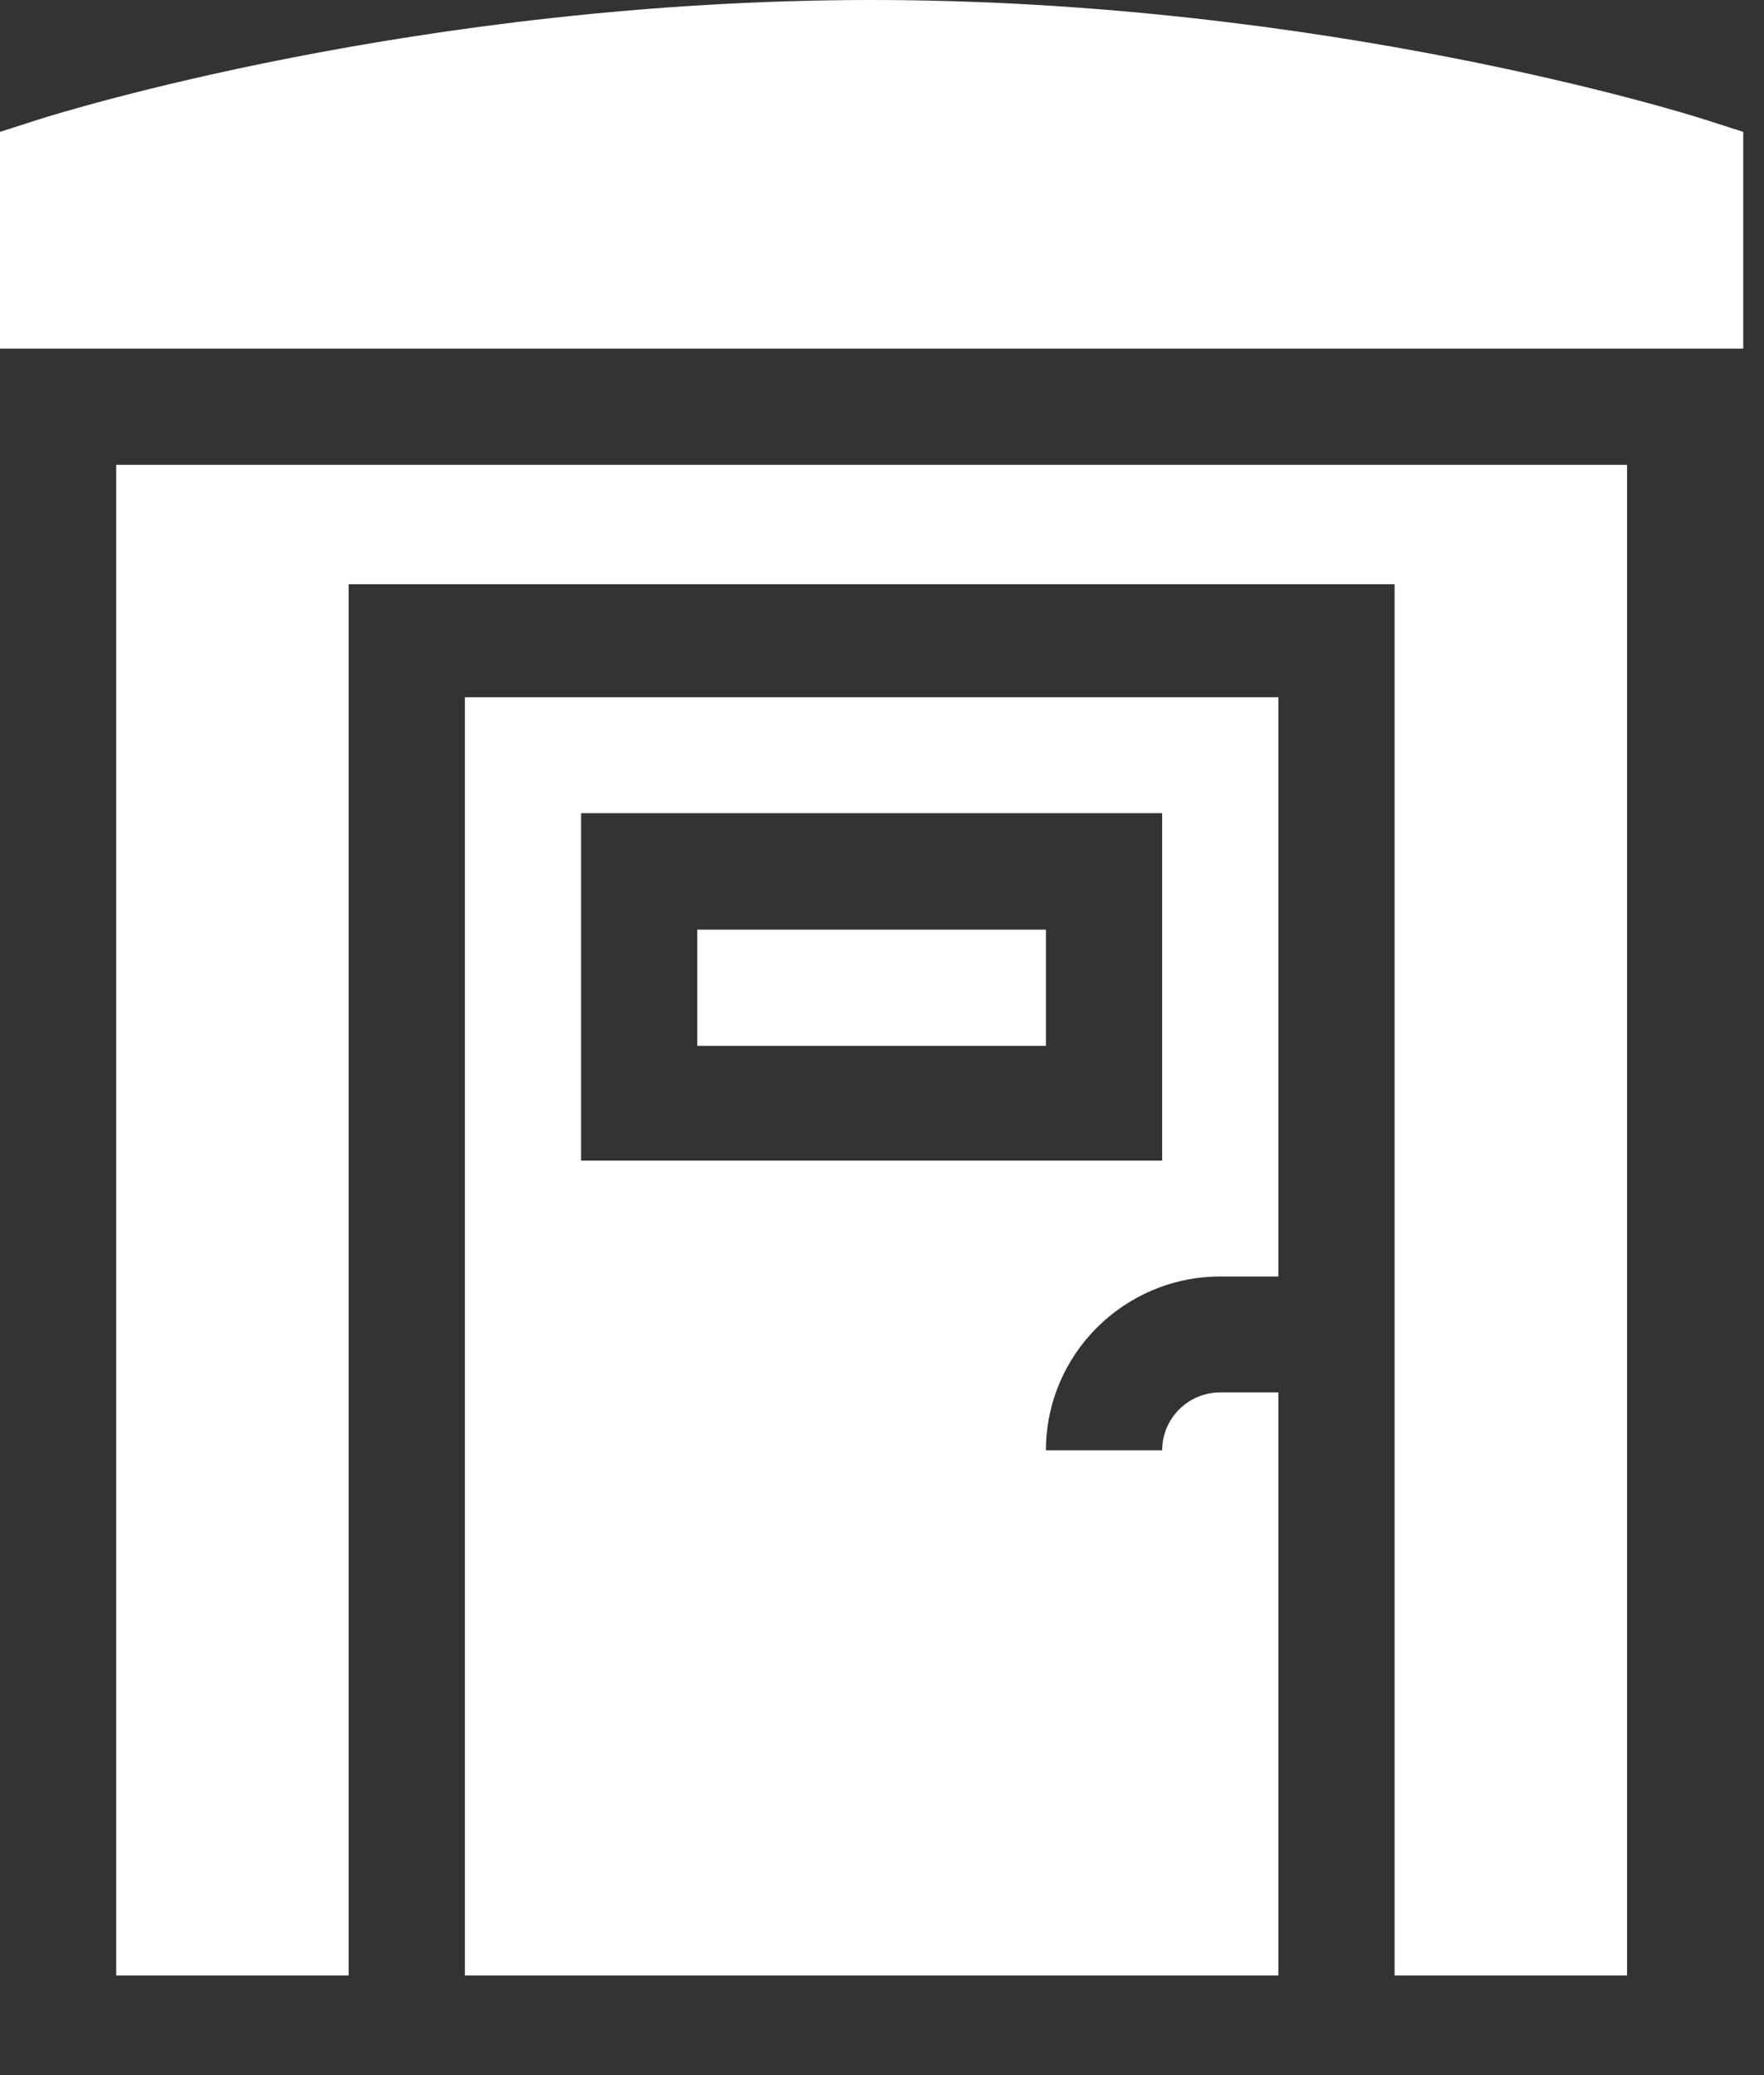 <?xml version="1.0" encoding="UTF-8"?>
<svg width="17px" height="20px" viewBox="0 0 17 20" version="1.1" xmlns="http://www.w3.org/2000/svg" xmlns:xlink="http://www.w3.org/1999/xlink">
    <rect x="0" y="0" width="17" height="20" fill="#333333" stroke="none"/>
    <!-- Generator: Sketch 60.1 (88133) - https://sketch.com -->
    <title>portable-light</title>
    <desc>Created with Sketch.</desc>
    <g id="Page-1" stroke="none" stroke-width="1" fill="none" fill-rule="evenodd">
        <g id="icons" transform="translate(-554, -60)" fill="#FFFFFF" fill-rule="nonzero">
            <g transform="translate(426, 60)" id="portable-light">
                <g transform="translate(128, 0)">
                    <path d="M16.41,1.146 C16.263,1.1 12.767,0 8.4,0 C4.033,0 0.537,1.1 0.39,1.146 L0,1.271 L0,3.36 L16.8,3.36 L16.8,1.271 L16.41,1.146 Z" id="Path"></path>
                    <polygon id="Path" points="6.72 8.96 10.08 8.96 10.08 10.08 6.72 10.08"></polygon>
                    <polygon id="Path" points="1.12 19.04 3.36 19.04 3.36 5.631 13.44 5.631 13.44 19.04 15.68 19.04 15.68 4.48 1.12 4.48"></polygon>
                    <path d="M4.48,19.04 L12.32,19.04 L12.32,13.42 L11.76,13.42 C11.451,13.42 11.2,13.67 11.2,13.978 L10.08,13.978 C10.08,13.054 10.834,12.303 11.76,12.303 L12.32,12.303 L12.32,6.72 L4.48,6.72 L4.48,19.04 Z M5.6,7.837 L11.2,7.837 L11.2,11.186 L5.6,11.186 L5.6,7.837 Z" id="Shape"></path>
                </g>
            </g>
        </g>
    </g>
</svg>